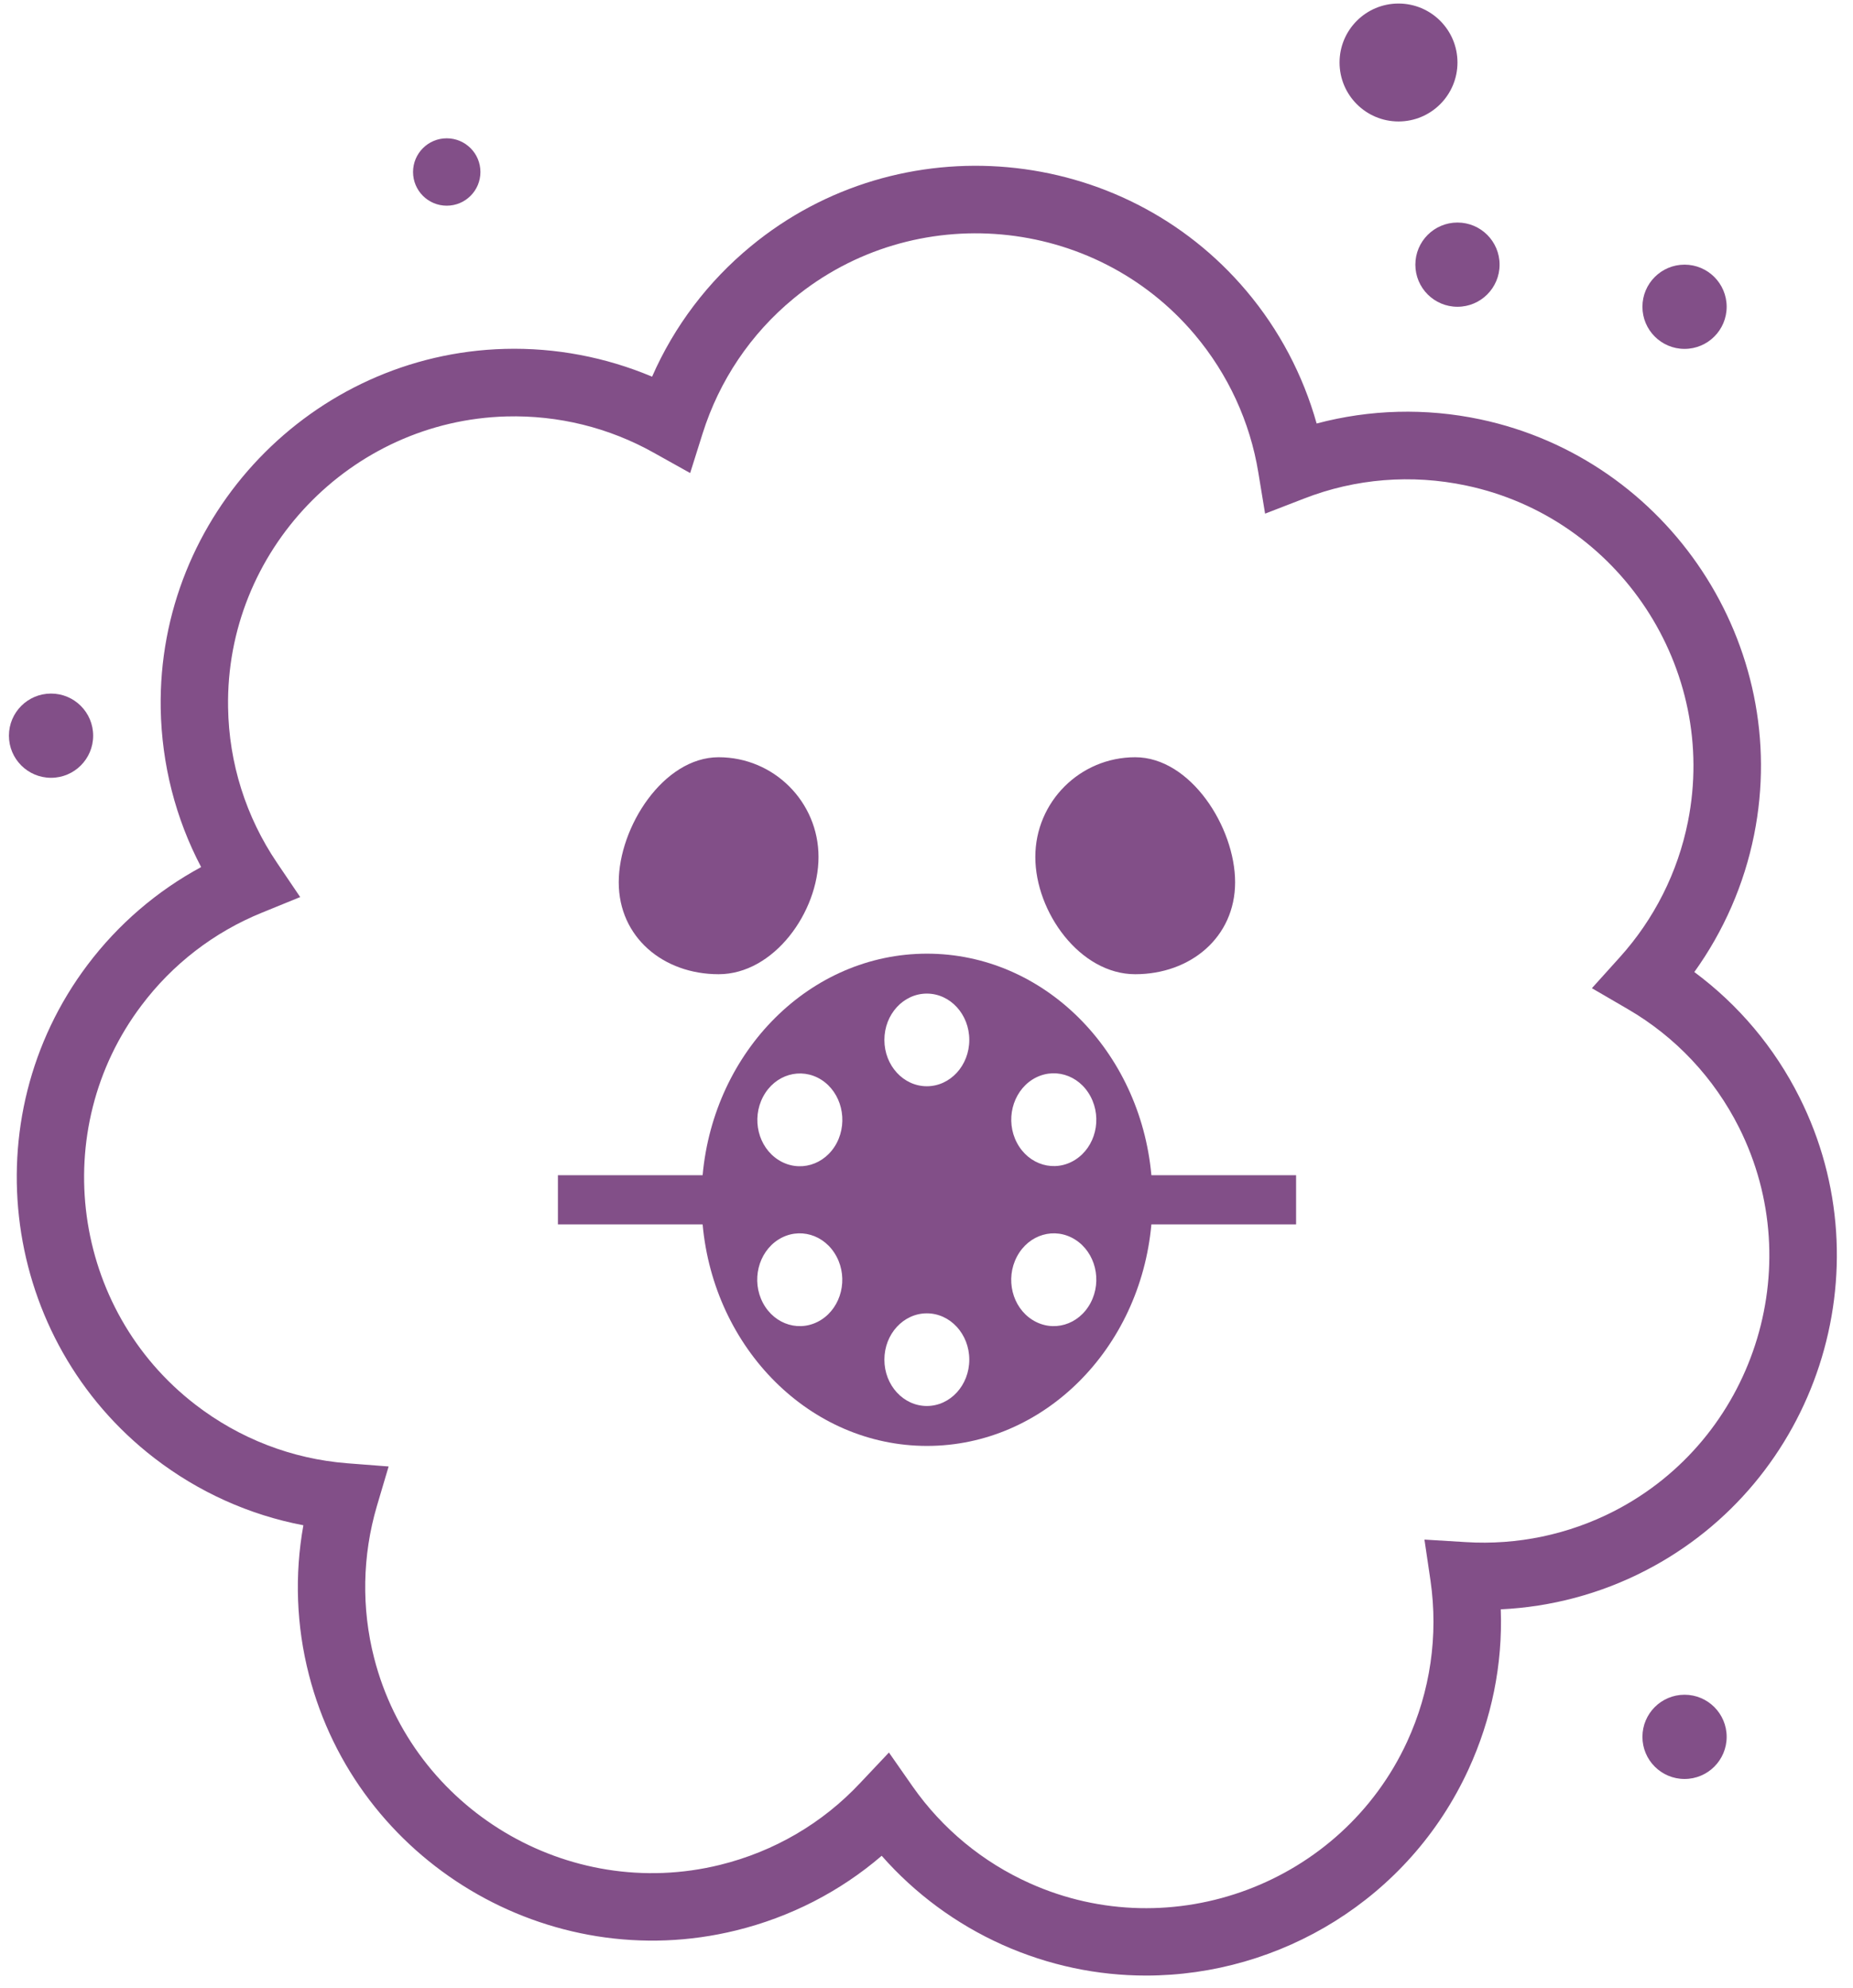 <svg width="110" height="118" viewBox="0 0 110 118" fill="none" xmlns="http://www.w3.org/2000/svg">
<path d="M68.03 117.27C65.17 117.27 62.27 116.68 59.5 115.44C56.76 114.21 54.32 112.41 52.34 110.16C49.86 112.29 46.91 113.8 43.7 114.59C32.57 117.33 21.19 110.52 18.34 99.42C17.59 96.51 17.48 93.48 18.01 90.54C14.8 89.93 11.78 88.57 9.16 86.55C0.08 79.55 -1.7 66.42 5.2 57.27C7.01 54.87 9.31 52.89 11.94 51.47C10.42 48.58 9.6 45.37 9.54 42.06C9.35 30.6 18.51 21.02 29.97 20.71C32.97 20.63 35.96 21.2 38.71 22.36C40.02 19.37 42.02 16.72 44.57 14.62C53.41 7.32 66.62 8.52 74 17.28C75.94 19.58 77.35 22.26 78.16 25.14C81.32 24.3 84.63 24.21 87.86 24.89C99.08 27.26 106.38 38.32 104.13 49.55C103.54 52.5 102.32 55.28 100.58 57.7C103.21 59.65 105.34 62.18 106.82 65.13C111.97 75.38 107.86 87.98 97.68 93.23C95.01 94.61 92.07 95.39 89.09 95.53C89.21 98.8 88.55 102.04 87.17 105.04C83.63 112.73 75.98 117.27 68.03 117.27ZM52.77 104.03L54.18 106.05C55.94 108.56 58.34 110.54 61.13 111.79C69.59 115.59 79.64 111.82 83.53 103.39C84.91 100.39 85.39 97.09 84.92 93.83L84.56 91.39L87.02 91.54C90.07 91.73 93.12 91.09 95.84 89.69C104.08 85.44 107.4 75.24 103.24 66.94C101.76 63.99 99.47 61.55 96.63 59.9L94.5 58.66L96.15 56.83C98.2 54.56 99.6 51.78 100.2 48.78C102.02 39.69 96.11 30.73 87.03 28.82C83.8 28.14 80.47 28.4 77.4 29.6L75.1 30.49L74.7 28.06C74.21 25.04 72.9 22.21 70.93 19.87C64.96 12.78 54.27 11.81 47.11 17.72C44.56 19.82 42.7 22.59 41.71 25.73L40.97 28.08L38.82 26.88C36.15 25.38 33.14 24.64 30.07 24.72C20.8 24.97 13.38 32.72 13.54 42C13.59 45.3 14.6 48.49 16.44 51.21L17.82 53.25L15.54 54.18C12.71 55.33 10.24 57.23 8.4 59.68C2.81 67.08 4.25 77.72 11.6 83.38C14.22 85.4 17.33 86.6 20.61 86.86L23.07 87.05L22.37 89.41C21.51 92.34 21.45 95.46 22.21 98.42C24.51 107.4 33.72 112.92 42.74 110.7C45.95 109.91 48.83 108.23 51.08 105.82L52.77 104.03Z" fill="#824F88"/>
<path d="M26.52 12.21C27.625 12.21 28.52 11.315 28.52 10.21C28.52 9.105 27.625 8.21 26.52 8.21C25.415 8.21 24.52 9.105 24.52 10.21C24.52 11.315 25.415 12.21 26.52 12.21Z" fill="#824F88"/>
<path d="M83.02 7.21C84.953 7.21 86.52 5.643 86.52 3.71C86.52 1.777 84.953 0.21 83.02 0.21C81.087 0.21 79.52 1.777 79.52 3.71C79.52 5.643 81.087 7.21 83.02 7.21Z" fill="#824F88"/>
<path d="M86.52 18.21C87.901 18.21 89.02 17.091 89.02 15.71C89.02 14.329 87.901 13.21 86.52 13.21C85.139 13.21 84.02 14.329 84.02 15.71C84.02 17.091 85.139 18.21 86.52 18.21Z" fill="#824F88"/>
<path d="M3.03 46.17C4.411 46.17 5.53 45.051 5.53 43.67C5.53 42.289 4.411 41.17 3.03 41.17C1.649 41.17 0.53 42.289 0.53 43.67C0.53 45.051 1.649 46.17 3.03 46.17Z" fill="#824F88"/>
<path d="M100 20.71C101.381 20.71 102.5 19.591 102.5 18.21C102.5 16.829 101.381 15.71 100 15.71C98.619 15.71 97.5 16.829 97.5 18.21C97.5 19.591 98.619 20.71 100 20.71Z" fill="#824F88"/>
<path d="M100 105.6C101.381 105.6 102.5 104.481 102.5 103.1C102.5 101.719 101.381 100.6 100 100.6C98.619 100.6 97.5 101.719 97.5 103.1C97.5 104.481 98.619 105.6 100 105.6Z" fill="#824F88"/>
<path d="M48.59 50.87C48.59 54.14 45.94 57.83 42.66 57.83C39.38 57.83 36.73 55.64 36.73 52.37C36.73 49.1 39.38 44.95 42.66 44.95C45.94 44.95 48.59 47.6 48.59 50.87Z" fill="#824F88"/>
<path d="M61.46 50.87C61.46 54.14 64.11 57.83 67.39 57.83C70.67 57.83 73.32 55.64 73.32 52.37C73.32 49.1 70.67 44.95 67.39 44.95C64.11 44.95 61.46 47.6 61.46 50.87Z" fill="#824F88"/>
<path d="M76.94 69.76H68.35C67.68 62.38 61.97 56.61 55.03 56.61C48.09 56.61 42.38 62.38 41.71 69.76H33.12V72.68H41.71C42.38 80.06 48.09 85.83 55.03 85.83C61.97 85.83 67.68 80.06 68.35 72.68H76.94V69.76ZM48.74 78.35C47.53 79.11 45.99 78.66 45.29 77.34C44.59 76.02 45.01 74.34 46.21 73.58C47.42 72.82 48.96 73.27 49.66 74.59C50.36 75.9 49.95 77.59 48.74 78.35ZM49.67 67.85C48.97 69.17 47.43 69.62 46.22 68.86C45.01 68.1 44.6 66.42 45.3 65.1C46 63.78 47.54 63.33 48.75 64.09C49.95 64.85 50.36 66.53 49.67 67.85ZM55.02 83.46C53.63 83.46 52.5 82.23 52.5 80.71C52.5 79.19 53.63 77.96 55.02 77.96C56.41 77.96 57.54 79.19 57.54 80.71C57.54 82.23 56.41 83.46 55.02 83.46ZM55.02 64.48C53.63 64.48 52.5 63.25 52.5 61.73C52.5 60.21 53.63 58.98 55.02 58.98C56.41 58.98 57.54 60.21 57.54 61.73C57.54 63.25 56.41 64.48 55.02 64.48ZM64.74 77.34C64.04 78.66 62.5 79.11 61.29 78.35C60.08 77.59 59.67 75.91 60.37 74.59C61.07 73.27 62.61 72.82 63.82 73.58C65.03 74.34 65.44 76.02 64.74 77.34ZM63.82 68.85C62.61 69.61 61.07 69.16 60.37 67.84C59.67 66.52 60.09 64.84 61.29 64.08C62.5 63.32 64.04 63.77 64.74 65.09C65.44 66.41 65.03 68.09 63.82 68.85Z" fill="#824F88"/>
</svg>

